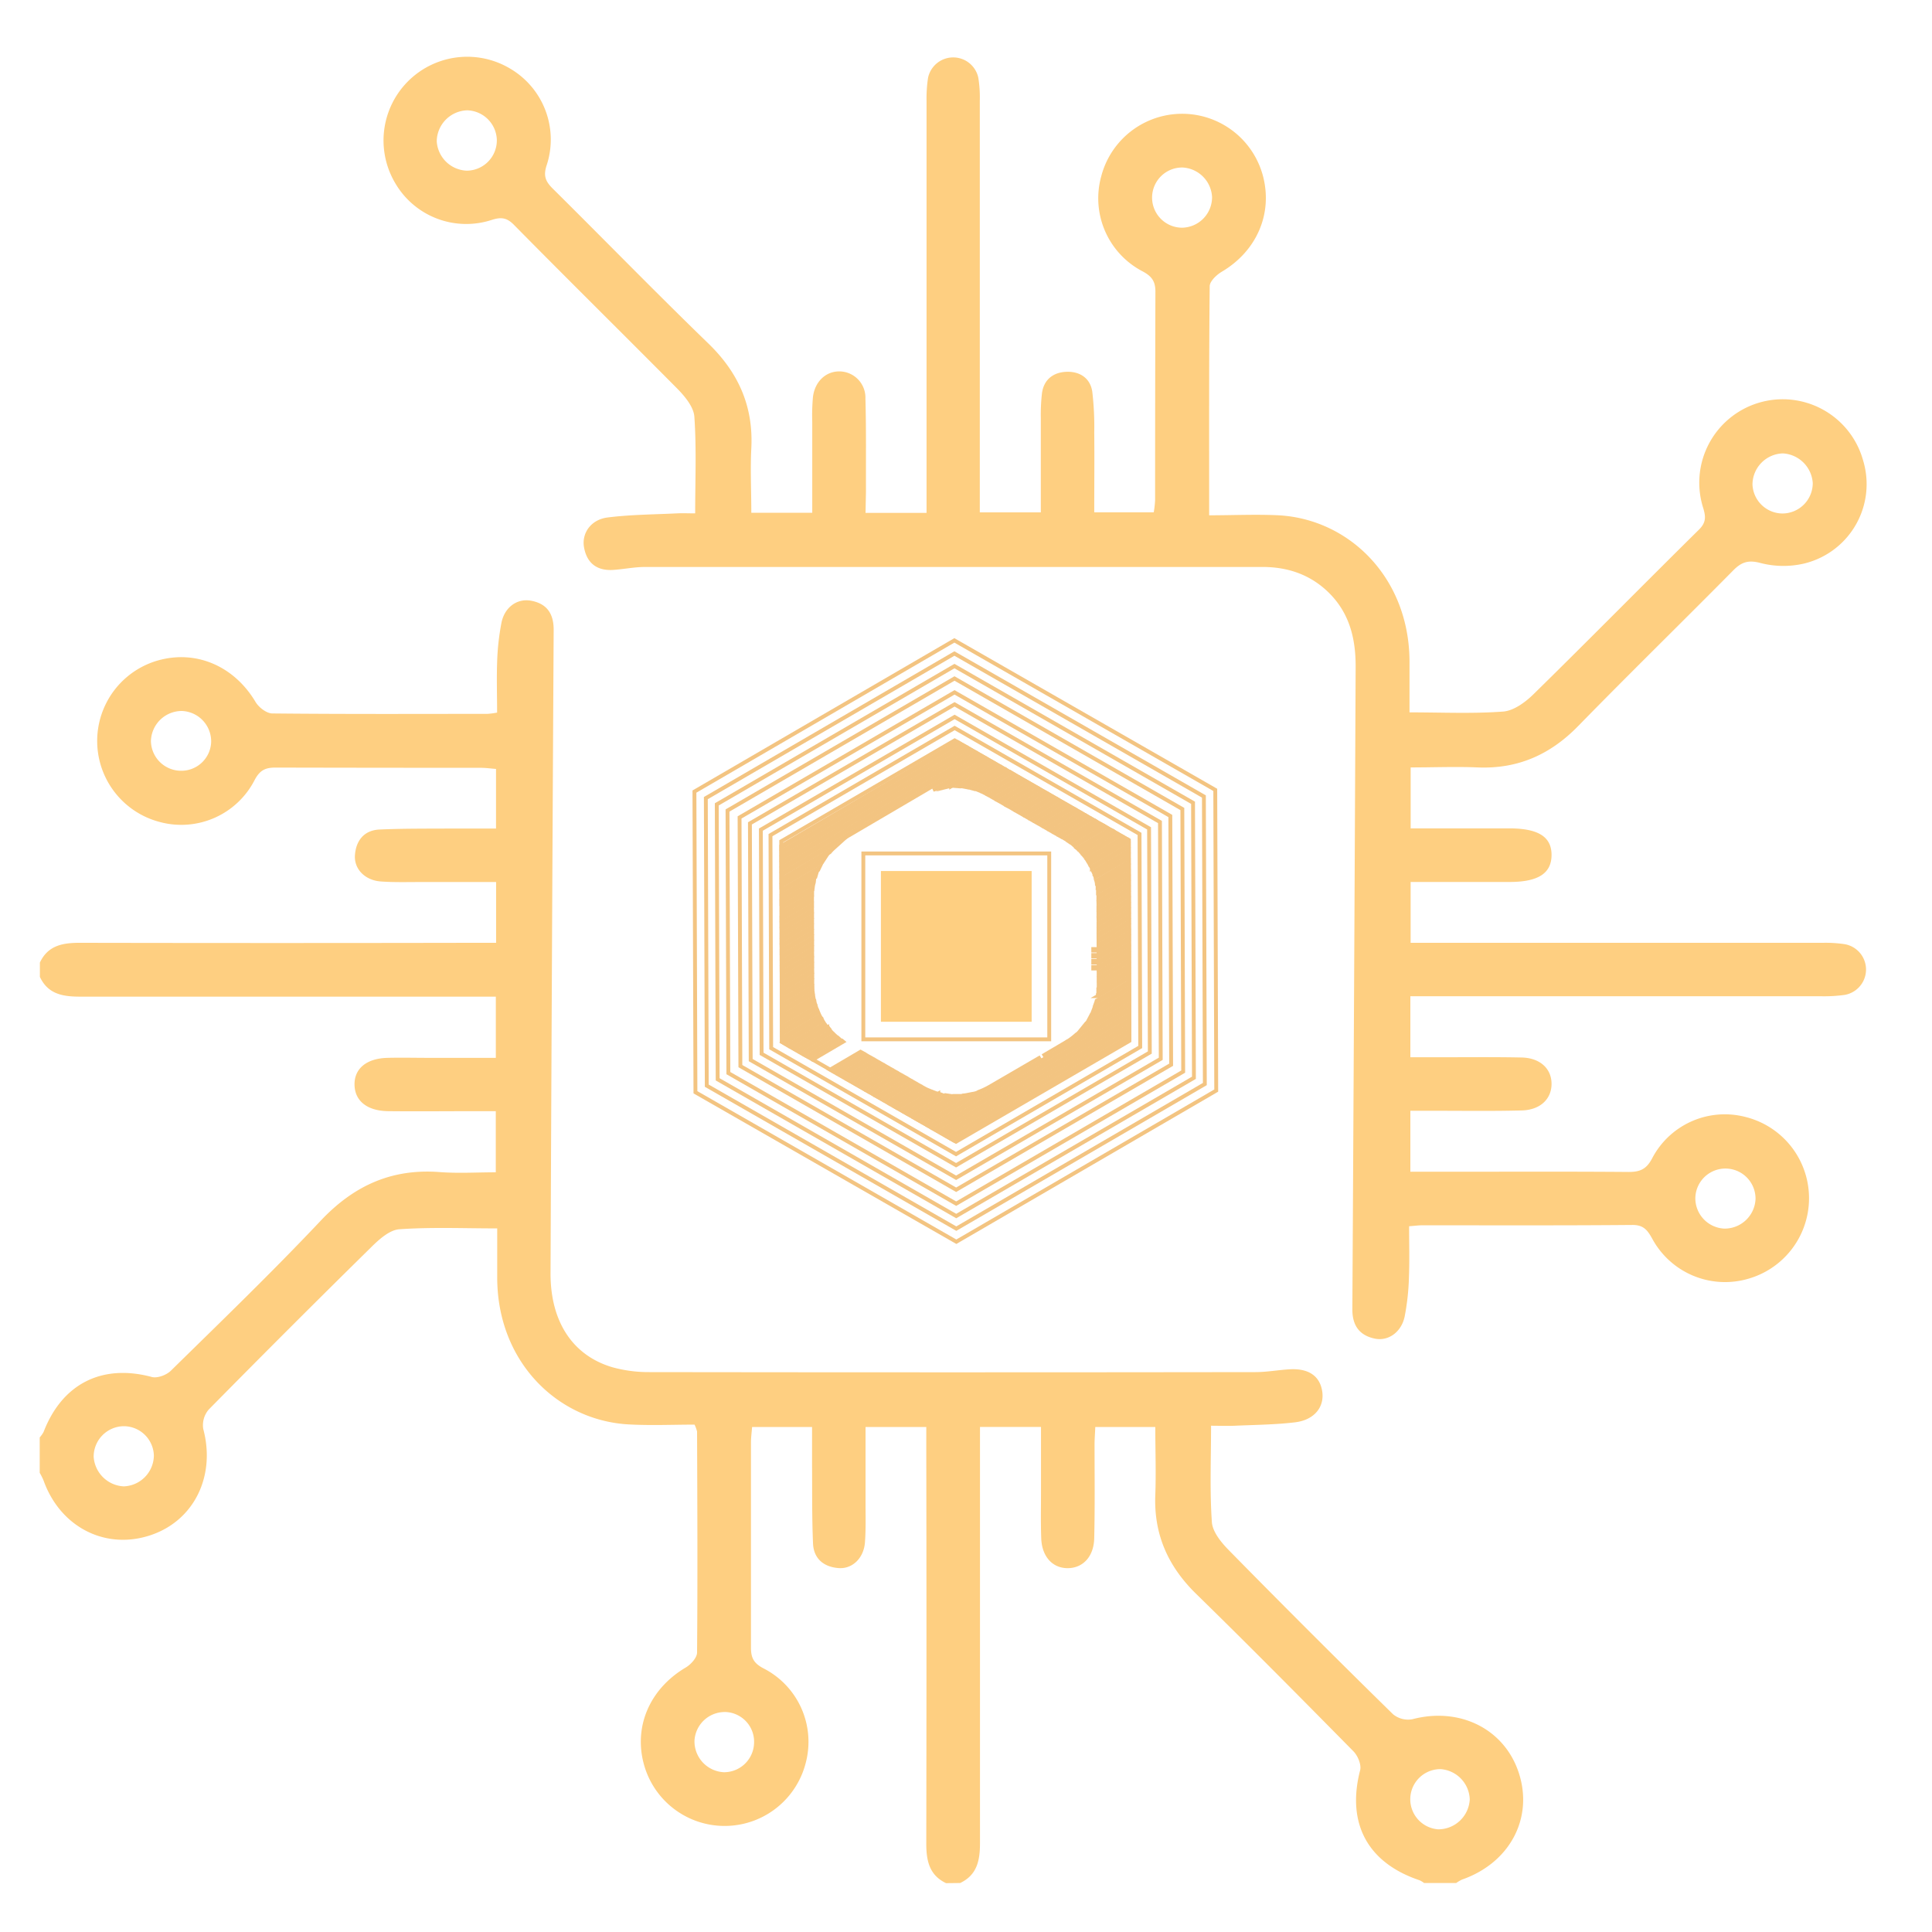 <svg id="Layer_1" data-name="Layer 1" xmlns="http://www.w3.org/2000/svg" viewBox="0 0 500 500"><defs><style>.cls-1{fill:#fecf81;}.cls-2{fill:none;}.cls-2,.cls-3{stroke:#f3c481;stroke-miterlimit:10;}.cls-3{fill:#a7a7a7;}</style></defs><path class="cls-1" d="M244.84,487.36c-4.43-2.12-5.13-5.94-5.12-10.39q.1-51,0-102V369.3H224V389c0,3.38.1,6.78-.15,10.15-.3,4.06-3.22,6.93-6.8,6.67-3.83-.28-6.47-2.41-6.64-6.37-.29-6.76-.2-13.53-.25-20.29v-9.86H194.64c-.1,1.33-.28,2.65-.29,4v53.07c0,2.57.63,4,3.12,5.34a21.33,21.33,0,0,1,11.06,24.5,21.66,21.66,0,0,1-41.87.47c-2.74-9.91,1.56-19.67,10.81-25.13,1.32-.78,2.92-2.54,2.93-3.86.16-19.07.07-38.15,0-57.22a9.49,9.49,0,0,0-.65-1.78c-5.42,0-11.22.26-17-.05-18.52-1-34.18-16.32-34.07-38.25V317.91c-8.64,0-17-.36-25.33.22-2.52.18-5.21,2.59-7.22,4.58Q74.91,343.58,54,364.81a6.21,6.21,0,0,0-1.4,5c3.27,12.2-2.37,23.78-13.71,27.52-11.65,3.86-23.31-2.13-27.61-14.16a16.22,16.22,0,0,0-1-2V372a7.35,7.35,0,0,0,1-1.41c4.83-12.53,15.16-17.67,28-14.23,1.43.39,3.8-.5,4.93-1.61C57.27,341.93,70.46,329.21,83,315.91c8.55-9.05,18.33-13.52,30.75-12.58,4.83.37,9.71.06,14.56.06V287.57h-5.25c-7.54,0-15.08.08-22.61,0-5.5-.08-8.65-2.7-8.7-6.87s3.13-6.8,8.57-6.93c3.53-.09,7.07,0,10.61,0h17.39V257.93H20.7c-4.43,0-8.29-.63-10.38-5.12v-3.69c2.09-4.49,6-5.13,10.38-5.12q51,.1,102,0h5.69V228.27H108.68c-3.39,0-6.78.1-10.15-.15-4.07-.3-6.93-3.22-6.67-6.8.27-3.83,2.41-6.46,6.36-6.64,6.45-.29,12.91-.21,19.37-.26h10.78V199c-1.32-.1-2.64-.29-4-.29q-26.53,0-53.07-.06c-2.57,0-4,.63-5.35,3.12a21.33,21.33,0,0,1-24.45,11,21.67,21.67,0,0,1-.5-41.88c9.91-2.74,19.67,1.58,25.15,10.8.83,1.39,2.83,2.93,4.31,2.95,18.61.19,37.22.12,55.84.1a23.27,23.27,0,0,0,2.35-.32c0-4.3-.14-8.56,0-12.8a64.12,64.12,0,0,1,1.14-10.52c.86-4.07,4.16-6.32,7.73-5.62,4.11.79,5.8,3.45,5.77,7.61q-.47,83.26-.81,166.55c0,12.39,5.7,21.16,16,24.2a35,35,0,0,0,9.54,1.26q78.47.11,156.91,0c2.91,0,5.81-.54,8.72-.72,5-.31,7.93,1.71,8.54,5.71s-2,7.39-7,8-10.41.66-15.63.89c-2,.09-4,0-6.14,0,0,8.52-.36,16.76.21,24.93.17,2.55,2.45,5.31,4.43,7.32q21,21.38,42.44,42.4a6.14,6.14,0,0,0,5,1.31c12.39-3.28,24.07,2.61,27.67,14.21s-2.54,23-14.79,27.28a10.07,10.07,0,0,0-1.52.89h-8.31a6.09,6.09,0,0,0-1.17-.71c-13.49-4.52-18.92-14.77-15.38-28.47.37-1.41-.59-3.74-1.71-4.88-13.49-13.69-27-27.35-40.75-40.79-7.25-7.1-10.94-15.35-10.55-25.53.22-5.8,0-11.61,0-17.63H283.46c-.07,1.68-.18,3-.19,4.4,0,8.15.11,16.3-.09,24.45-.13,4.78-3,7.69-6.9,7.68s-6.64-3-6.81-7.72c-.16-4.3-.05-8.61-.06-12.92v-15.9H253.62V476.94c0,4.45-.69,8.26-5.12,10.38ZM32.1,369.1a7.88,7.88,0,0,0-7.86,7.9h0A8.21,8.21,0,0,0,32,384.67a8.08,8.08,0,0,0,7.82-8A7.81,7.81,0,0,0,32.1,369.1Zm348.27,96.59a8.12,8.12,0,0,0-7.56-7.84,7.8,7.8,0,0,0-.59,15.58A8.17,8.17,0,0,0,380.37,465.69ZM46.65,199.47a7.73,7.73,0,0,0,8-7.46v-.25A7.88,7.88,0,0,0,47.06,184a8,8,0,0,0-8,7.78A7.82,7.82,0,0,0,46.65,199.47ZM187.37,458.65a7.78,7.78,0,0,0,7.78-7.48,7.7,7.7,0,0,0-7.28-8.1h-.29a7.85,7.85,0,0,0-7.85,7.44A8,8,0,0,0,187.37,458.65Z"/><path class="cls-1" d="M224,132.73h15.79V26.13a35.45,35.45,0,0,1,.39-6,6.65,6.65,0,0,1,13-.05,31.69,31.69,0,0,1,.39,6V132.6h15.79V108.21a49.5,49.5,0,0,1,.3-6.44c.49-3.61,3-5.43,6.36-5.55s6.13,1.58,6.66,5.14a77.79,77.79,0,0,1,.51,10.57c.07,6.76,0,13.52,0,20.66h15.4a27.07,27.07,0,0,0,.35-3.12q0-27,.08-54c0-2.73-1-4-3.31-5.24A21.32,21.32,0,0,1,285,45.62a21.64,21.64,0,0,1,41.85-.1c2.59,9.82-1.64,19.48-10.65,24.8-1.35.8-3.12,2.47-3.13,3.75-.2,19.38-.14,38.76-.14,59.29,6.13,0,12.07-.29,18,0,18.21,1,33.86,16.14,33.85,38v13c8.38,0,16.35.38,24.24-.21,2.72-.21,5.71-2.39,7.81-4.45,14.39-14.11,28.53-28.48,42.87-42.64,1.89-1.87,1.76-3.39,1.06-5.68a21.59,21.59,0,1,1,41.32-12.53l.18.62a21.13,21.13,0,0,1-14.48,26.14q-.45.13-.9.24a23.65,23.65,0,0,1-11.28-.15c-3.25-.87-5-.17-7.12,2-13.31,13.46-26.85,26.68-40.07,40.22-7.22,7.39-15.61,11.12-26,10.69-5.65-.24-11.33,0-17.33,0v15.77h25.46c7.53,0,11,2.15,11,6.87s-3.38,7-10.84,7H365.07V244H471.75a33.84,33.84,0,0,1,5.51.33,6.66,6.66,0,0,1,.13,13.15,38.82,38.82,0,0,1-6,.35H365v15.79h6.64c7.38,0,14.77-.09,22.15.06,4.77.1,7.73,2.88,7.75,6.79s-2.89,6.78-7.68,6.91c-7.69.21-15.39.08-23.08.09H365v15.77h12.6c14.62,0,29.24-.06,43.86.06,2.9,0,4.59-.65,6.08-3.46a21.22,21.22,0,0,1,24.23-10.76,21.67,21.67,0,0,1,.61,41.88,21.41,21.41,0,0,1-24.8-10.42c-1.22-2.18-2.23-3.54-5.12-3.52-18.15.16-36.31.08-54.46.09-.9,0-1.8.13-3.32.24,0,4.52.13,8.93-.05,13.33a61.82,61.82,0,0,1-1.11,10.06c-.85,4-4.2,6.41-7.69,5.7-4-.82-5.86-3.39-5.84-7.59q.47-83.05.85-166.12c.05-7.7-1.71-14.6-7.64-20-4.7-4.27-10.32-6-16.5-6H167c-2.76,0-5.5.57-8.26.76-4.17.28-6.81-1.66-7.58-5.76-.7-3.71,1.75-7.27,6.1-7.81,5.92-.74,11.94-.77,17.92-1.06,1.52-.08,3,0,4.73,0,0-8.54.36-16.78-.21-25-.17-2.54-2.46-5.29-4.44-7.3C161.26,86.45,147,72.38,133,58.18c-1.76-1.78-3.2-2.07-5.63-1.3a21.26,21.26,0,0,1-25.1-9.51A21.66,21.66,0,0,1,132,17.74a21.29,21.29,0,0,1,9.44,25.14c-.88,2.72-.18,4.15,1.61,5.93,13.44,13.32,26.65,26.89,40.24,40.05C191.1,96.41,195,105.15,194.44,116c-.28,5.48,0,11,0,16.71h15.77V109.2a53.39,53.39,0,0,1,.18-6.45c.5-4.07,3.41-6.73,7-6.63a6.79,6.79,0,0,1,6.58,7c.22,8,.11,16,.14,24ZM128.58,36.19a7.9,7.9,0,0,0-7.66-7.64,8.13,8.13,0,0,0-7.89,8,8.1,8.1,0,0,0,7.77,7.62,7.84,7.84,0,0,0,7.78-7.9Zm332.67,96.7a7.87,7.87,0,0,0,7.89-7.85v0a8.21,8.21,0,0,0-7.74-7.7,8.1,8.1,0,0,0-7.86,8A7.82,7.82,0,0,0,461.25,132.89ZM313.68,51A8.06,8.06,0,0,0,306,43.35a7.79,7.79,0,0,0-.1,15.58A7.89,7.89,0,0,0,313.68,51ZM454.33,310.3a7.79,7.79,0,0,0-15.58-.18h0a7.87,7.87,0,0,0,7.46,7.84A8,8,0,0,0,454.33,310.3Z"/><g id="Layer_2" data-name="Layer 2"><g id="Layer_1-2" data-name="Layer 1-2"><polygon class="cls-2" points="314.51 204.42 314.76 282.24 247.5 321.36 179.98 282.68 179.72 204.86 246.99 165.73 314.51 204.42"/><polygon class="cls-2" points="292.13 217.43 292.3 269.37 247.41 295.48 202.35 269.66 202.18 217.73 247.07 191.61 292.13 217.43"/><path class="cls-2" d="M276.47,269.38l-.84.52-5.79,3.38Z"/><polygon class="cls-2" points="248.28 192.31 202.19 219.35 202.19 218.95 247.93 192.1 248.28 192.31"/><polygon class="cls-2" points="249.51 193 202.19 220.78 202.19 220.37 249.16 192.81 249.51 193"/><polygon class="cls-2" points="250.74 193.71 202.19 222.2 202.19 221.79 250.38 193.5 250.74 193.71"/><polygon class="cls-2" points="251.96 194.41 202.2 223.62 202.2 223.2 251.6 194.21 251.96 194.41"/><polygon class="cls-2" points="253.19 195.12 202.2 225.04 202.2 224.63 252.83 194.91 253.19 195.12"/><polygon class="cls-2" points="254.41 195.81 202.21 226.45 202.21 226.05 254.06 195.61 254.41 195.81"/><path class="cls-2" d="M215.66,219.58a9.12,9.12,0,0,0-.95,1l-12.5,7.34v-.41Z"/><path class="cls-2" d="M255.64,196.52,242.89,204a11.58,11.58,0,0,0-1.42.42l13.82-8.11Z"/><path class="cls-2" d="M213.22,222.43c-.15.23-.3.44-.44.67l-10.57,6.2v-.41Z"/><path class="cls-2" d="M256.87,197.22l-10.7,6.27a2.86,2.86,0,0,0-.82.08L256.5,197Z"/><path class="cls-2" d="M212,224.6l-.27.56-9.46,5.55v-.4Z"/><path class="cls-2" d="M258.09,197.93l-9.54,5.6-.63-.05,9.81-5.76Z"/><path class="cls-2" d="M211.15,226.48,211,227l-8.75,5.15v-.42Z"/><path class="cls-2" d="M259.31,198.63l-8.8,5.16-.53-.1,9-5.27Z"/><path class="cls-2" d="M210.64,228.2a2.08,2.08,0,0,1-.11.48l-8.3,4.89v-.42Z"/><path class="cls-2" d="M260.54,199.33l-8.32,4.88-.47-.13,8.44-5Z"/><path class="cls-2" d="M210.33,229.8l-.06.46-8,4.71v-.42Z"/><path class="cls-2" d="M261.77,200l-8,4.72-.42-.17,8.1-4.75Z"/><path class="cls-2" d="M210.18,231.32v.42l-7.92,4.65V236Z"/><path class="cls-2" d="M263,200.74l-7.9,4.63-.38-.19,7.92-4.65Z"/><polygon class="cls-2" points="210.15 232.75 210.15 233.17 202.24 237.81 202.24 237.4 210.15 232.75"/><polygon class="cls-2" points="264.22 201.44 256.35 206.05 255.99 205.86 263.87 201.23 264.22 201.44"/><polygon class="cls-2" points="210.16 234.18 210.16 234.58 202.25 239.23 202.25 238.82 210.16 234.18"/><polygon class="cls-2" points="265.44 202.13 257.57 206.76 257.22 206.56 265.1 201.94 265.44 202.13"/><polygon class="cls-2" points="210.17 236.01 202.26 240.65 202.25 240.24 210.16 235.59 210.17 236.01"/><polygon class="cls-2" points="266.67 202.84 258.8 207.46 258.44 207.26 266.32 202.64 266.67 202.84"/><polygon class="cls-2" points="210.17 237.01 210.17 237.43 202.26 242.07 202.26 241.66 210.17 237.01"/><polygon class="cls-2" points="267.9 203.54 260.02 208.17 259.67 207.96 267.54 203.34 267.9 203.54"/><polygon class="cls-2" points="210.17 238.43 210.17 238.84 202.26 243.49 202.26 243.07 210.17 238.43"/><polygon class="cls-2" points="269.12 204.25 261.25 208.86 260.89 208.67 268.77 204.04 269.12 204.25"/><polygon class="cls-2" points="210.17 239.85 210.17 240.27 202.27 244.9 202.26 244.5 210.17 239.85"/><polygon class="cls-2" points="270.35 204.95 262.47 209.57 262.12 209.36 269.99 204.75 270.35 204.95"/><polygon class="cls-2" points="210.18 241.28 210.18 241.68 202.27 246.33 202.27 245.92 210.18 241.28"/><polygon class="cls-2" points="271.57 205.65 263.7 210.27 263.35 210.07 271.22 205.45 271.57 205.65"/><polygon class="cls-2" points="210.19 242.69 210.19 243.1 202.28 247.75 202.28 247.34 210.19 242.69"/><polygon class="cls-2" points="272.8 206.35 264.92 210.98 264.57 210.77 272.44 206.15 272.8 206.35"/><polygon class="cls-2" points="210.19 244.12 210.19 244.52 202.28 249.16 202.28 248.76 210.19 244.12"/><polygon class="cls-2" points="274.02 207.06 266.16 211.68 265.8 211.47 273.67 206.85 274.02 207.06"/><polygon class="cls-2" points="210.19 245.54 210.19 245.94 202.28 250.59 202.28 250.18 210.19 245.54"/><polygon class="cls-2" points="275.25 207.76 267.38 212.38 267.02 212.18 274.9 207.56 275.25 207.76"/><polygon class="cls-2" points="210.2 247.37 202.29 252.01 202.29 251.59 210.19 246.95 210.2 247.37"/><polygon class="cls-2" points="276.48 208.46 268.6 213.08 268.25 212.88 276.12 208.26 276.48 208.46"/><polygon class="cls-2" points="210.2 248.37 210.2 248.78 202.29 253.43 202.29 253.01 210.2 248.37"/><polygon class="cls-2" points="277.71 209.16 269.83 213.79 269.48 213.58 277.35 208.97 277.71 209.16"/><polygon class="cls-2" points="210.21 249.79 210.21 250.2 202.3 254.85 202.3 254.43 210.21 249.79"/><polygon class="cls-2" points="278.93 209.87 271.06 214.49 270.7 214.28 278.57 209.67 278.93 209.87"/><polygon class="cls-2" points="210.22 251.62 202.31 256.26 202.31 255.84 210.21 251.21 210.22 251.62"/><polygon class="cls-2" points="280.15 210.57 272.29 215.19 271.93 214.99 279.81 210.36 280.15 210.57"/><polygon class="cls-2" points="210.22 252.63 210.22 253.04 202.31 257.69 202.31 257.27 210.22 252.63"/><polygon class="cls-2" points="281.38 211.28 273.51 215.89 273.15 215.69 281.03 211.07 281.38 211.28"/><polygon class="cls-2" points="210.22 254.04 210.22 254.46 202.31 259.1 202.31 258.69 210.22 254.04"/><polygon class="cls-2" points="282.61 211.98 274.74 216.59 274.38 216.39 282.25 211.77 282.61 211.98"/><path class="cls-2" d="M210.25,255.87l-7.93,4.65v-.42l7.92-4.64C210.24,255.59,210.24,255.73,210.25,255.87Z"/><path class="cls-2" d="M283.83,212.68,276,217.3l-.35-.21,7.87-4.62Z"/><path class="cls-2" d="M210.38,257.19l-8.06,4.73v-.4l8-4.7C210.34,257,210.36,257.07,210.38,257.19Z"/><path class="cls-2" d="M285.05,213.37l-8,4.68-.32-.22,7.93-4.66Z"/><path class="cls-2" d="M210.59,258.49l-8.26,4.85v-.42l8.19-4.8C210.54,258.24,210.57,258.37,210.59,258.49Z"/><path class="cls-2" d="M286.28,214.08l-8.18,4.79-.28-.25,8.1-4.75Z"/><path class="cls-2" d="M210.91,259.72l-8.57,5v-.41l8.47-5A2.73,2.73,0,0,0,210.91,259.72Z"/><path class="cls-2" d="M287.49,214.77l-8.45,5a2.16,2.16,0,0,0-.27-.25l8.36-4.91Z"/><path class="cls-2" d="M211.29,260.91l-8.95,5.26v-.42l8.84-5.18A3.38,3.38,0,0,0,211.29,260.91Z"/><path class="cls-2" d="M288.71,215.47l-8.81,5.17c-.07-.09-.15-.17-.24-.27l8.69-5.1Z"/><path class="cls-2" d="M211.75,262.05l-9.41,5.53v-.41l9.27-5.45C211.65,261.83,211.7,261.94,211.75,262.05Z"/><path class="cls-2" d="M289.92,216.17l-9.24,5.43a3.11,3.11,0,0,0-.23-.28l9.1-5.35Z"/><path class="cls-2" d="M212.29,263.15,202.35,269v-.4l9.78-5.74A2.69,2.69,0,0,0,212.29,263.15Z"/><path class="cls-2" d="M291.15,216.87l-9.76,5.73a3,3,0,0,0-.2-.29l9.6-5.64Z"/><path class="cls-2" d="M212.9,264.21,203,270l-.35-.2,10.09-5.92A2.53,2.53,0,0,0,212.9,264.21Z"/><path class="cls-2" d="M292.13,217.43v.28L282,223.64a3.07,3.07,0,0,0-.17-.31l10.17-6Z"/><path class="cls-2" d="M213.59,265.22l-9.38,5.51-.35-.21,9.53-5.59C213.45,265,213.52,265.12,213.59,265.22Z"/><path class="cls-2" d="M292.14,218.72v.41l-9.56,5.6c0-.1-.1-.22-.15-.32Z"/><path class="cls-2" d="M214.36,266.19l-8.92,5.24-.35-.2,9-5.32A1.79,1.79,0,0,0,214.36,266.19Z"/><path class="cls-2" d="M292.14,220.14v.41l-9.06,5.32c-.05-.11-.09-.23-.14-.33Z"/><path class="cls-2" d="M215.19,267.12l-8.54,5-.35-.2,8.65-5.08A2.09,2.09,0,0,0,215.19,267.12Z"/><path class="cls-2" d="M292.14,221.54V222l-8.64,5a1,1,0,0,0-.13-.35Z"/><path class="cls-2" d="M216.11,268l-8.24,4.84-.35-.21,8.32-4.88Z"/><path class="cls-2" d="M292.15,223v.42l-8.34,4.89a2.37,2.37,0,0,0-.09-.36Z"/><path class="cls-2" d="M217.11,268.82l-8,4.7-.35-.19,8.08-4.75Z"/><path class="cls-2" d="M292.15,224.36v.42l-8.09,4.75a.72.72,0,0,0-.07-.38Z"/><path class="cls-2" d="M218.21,269.59l-7.9,4.64L210,274l7.92-4.65Z"/><path class="cls-2" d="M292.16,225.78v.41l-8,4.67v-.39Z"/><path class="cls-2" d="M292.17,227.2v.4l-7.91,4.64v-.41Z"/><polygon class="cls-2" points="292.17 228.61 292.17 229.01 284.27 233.65 284.26 233.25 292.17 228.61"/><polygon class="cls-2" points="292.17 230.02 292.17 230.43 284.27 235.07 284.27 234.66 292.17 230.02"/><polygon class="cls-2" points="223.07 272.4 215.19 277.02 214.84 276.82 222.71 272.2 223.07 272.4"/><polygon class="cls-2" points="292.18 231.84 284.28 236.48 284.28 236.07 292.17 231.43 292.18 231.84"/><polygon class="cls-2" points="224.29 273.11 216.42 277.72 216.42 277.72 216.06 277.52 223.94 272.9 224.29 273.11"/><polygon class="cls-2" points="292.18 232.85 292.18 233.25 284.29 237.89 284.28 237.49 292.18 232.85"/><polygon class="cls-2" points="225.51 273.8 217.64 278.42 217.63 278.42 217.28 278.22 225.15 273.6 225.16 273.6 225.51 273.8"/><polygon class="cls-2" points="292.19 234.26 292.19 234.67 284.29 239.31 284.29 238.89 292.19 234.26"/><polygon class="cls-2" points="226.73 274.5 218.86 279.12 218.51 278.92 226.38 274.3 226.73 274.5"/><polygon class="cls-2" points="292.19 236.08 284.29 240.72 284.29 240.31 292.19 235.67 292.19 236.08"/><polygon class="cls-2" points="227.95 275.2 220.09 279.82 220.08 279.82 219.72 279.62 227.6 275 227.95 275.2"/><polygon class="cls-2" points="292.19 237.09 292.19 237.49 284.29 242.13 284.29 241.72 292.19 237.09"/><polygon class="cls-2" points="229.17 275.9 221.3 280.52 220.96 280.32 228.82 275.7 229.17 275.9"/><polygon class="cls-2" points="292.2 238.5 292.2 238.91 284.3 243.55 284.3 243.14 292.2 238.5"/><polygon class="cls-2" points="230.39 276.6 222.53 281.22 222.17 281.01 230.04 276.4 230.39 276.6"/><polygon class="cls-2" points="292.21 240.32 284.31 244.96 284.3 244.55 292.2 239.91 292.21 240.32"/><polygon class="cls-2" points="231.62 277.3 223.74 281.92 223.39 281.71 231.25 277.1 231.62 277.3"/><polygon class="cls-2" points="292.21 241.32 292.21 241.74 284.31 246.38 284.31 245.96 292.21 241.32"/><polygon class="cls-2" points="232.83 278 224.96 282.62 224.61 282.42 232.48 277.8 232.83 278"/><polygon class="cls-2" points="292.21 242.73 292.21 243.15 284.31 247.78 284.31 247.37 292.21 242.73"/><polygon class="cls-2" points="234.06 278.69 226.18 283.32 225.84 283.11 233.7 278.5 234.06 278.69"/><polygon class="cls-2" points="292.22 244.56 284.32 249.2 284.31 248.79 292.21 244.16 292.22 244.56"/><polygon class="cls-2" points="235.28 279.4 227.41 284.02 227.05 283.82 234.92 279.19 235.28 279.4"/><polygon class="cls-2" points="292.22 245.56 292.22 245.98 284.32 250.62 284.32 250.2 292.22 245.56"/><polygon class="cls-2" points="236.5 280.1 228.62 284.72 228.27 284.51 236.14 279.9 236.5 280.1"/><polygon class="cls-2" points="292.23 246.97 292.23 247.39 284.33 252.03 284.33 251.61 292.23 246.97"/><polygon class="cls-2" points="237.72 280.8 229.85 285.42 229.5 285.21 237.36 280.6 237.72 280.8"/><polygon class="cls-2" points="292.23 248.4 292.23 248.8 284.33 253.44 284.33 253.03 292.23 248.4"/><path class="cls-2" d="M238.94,281.49l-7.87,4.62-.36-.19,7.87-4.63h0Z"/><polygon class="cls-2" points="292.24 249.8 292.24 250.22 284.34 254.85 284.34 254.44 292.24 249.8"/><path class="cls-2" d="M240.25,282.14l-8,4.68-.36-.21,7.92-4.65Z"/><path class="cls-2" d="M292.24,251.22v.41l-8,4.69v-.43Z"/><path class="cls-2" d="M241.7,282.71l-8.19,4.81-.35-.21,8.11-4.76Z"/><path class="cls-2" d="M292.24,252.63V253l-8.17,4.8a3.5,3.5,0,0,1,.07-.45Z"/><path class="cls-2" d="M243.33,283.18l-8.6,5.05-.35-.21,8.45-5A4.16,4.16,0,0,1,243.33,283.18Z"/><path class="cls-2" d="M292.25,254.05v.41l-8.57,5a3.94,3.94,0,0,0,.14-.49Z"/><path class="cls-2" d="M245.17,283.5,236,288.91l-.37-.2,9-5.29Z"/><path class="cls-2" d="M292.26,255.45v.42l-9.17,5.38c.07-.18.14-.36.2-.54Z"/><path class="cls-2" d="M247.37,283.63l-10.19,6-.36-.21,9.86-5.79Z"/><path class="cls-2" d="M292.26,256.88v.41l-10.09,5.91.31-.59Z"/><path class="cls-2" d="M250.19,283.39l-11.79,6.92-.36-.2,11.23-6.6A7,7,0,0,0,250.19,283.39Z"/><path class="cls-2" d="M292.26,258.28v.42l-11.62,6.82c.2-.24.37-.48.55-.73Z"/><path class="cls-2" d="M269.32,273.57,239.62,291l-.35-.2,14-8.22h0a17.89,17.89,0,0,0,2.84-1.33Z"/><path class="cls-2" d="M292.27,259.7v.41l-15.79,9.27a18.09,18.09,0,0,0,2.14-1.67h0Z"/><polygon class="cls-2" points="292.27 261.11 292.27 261.52 240.84 291.71 240.48 291.51 292.27 261.11"/><polygon class="cls-2" points="292.28 262.52 292.28 262.93 242.06 292.41 241.7 292.21 292.28 262.52"/><polygon class="cls-2" points="292.29 264.35 243.28 293.11 242.93 292.91 292.28 263.94 292.29 264.35"/><polygon class="cls-2" points="292.29 265.35 292.29 265.76 244.5 293.81 244.14 293.6 292.29 265.35"/><polygon class="cls-2" points="292.29 266.76 292.29 267.17 245.72 294.51 245.36 294.31 292.29 266.76"/><polygon class="cls-2" points="292.3 268.59 246.94 295.21 246.58 295 292.29 268.18 292.3 268.59"/><polygon class="cls-2" points="294.91 215.82 295.09 270.96 247.42 298.69 199.58 271.27 199.4 216.13 247.06 188.4 294.91 215.82"/><polygon class="cls-2" points="297.38 214.38 297.57 272.39 247.43 301.56 197.1 272.72 196.91 214.71 247.05 185.54 297.38 214.38"/><polygon class="cls-2" points="300.2 212.74 300.4 274.01 247.44 304.81 194.28 274.35 194.08 213.09 247.04 182.28 300.2 212.74"/><polygon class="cls-2" points="302.88 211.18 303.09 275.55 247.45 307.91 191.61 275.91 191.4 211.55 247.03 179.18 302.88 211.18"/><polygon class="cls-2" points="305.99 209.37 306.21 277.33 247.46 311.51 188.5 277.72 188.28 209.76 247.02 175.59 305.99 209.37"/><polygon class="cls-2" points="308.76 207.76 308.99 278.93 247.47 314.71 185.73 279.33 185.5 208.17 247.01 172.38 308.76 207.76"/><polygon class="cls-2" points="311.57 206.13 311.81 280.55 247.49 317.97 182.91 280.97 182.67 206.55 247 169.13 311.57 206.13"/><rect class="cls-2" x="282.93" y="250.25" width="1.18" height="0.4"/><rect class="cls-2" x="282.93" y="245.61" width="1.76" height="0.4"/><rect class="cls-2" x="282.93" y="248.7" width="1.44" height="0.4"/><rect class="cls-2" x="282.93" y="247.16" width="1.63" height="0.4"/><rect class="cls-3" x="241.97" y="239.41" width="11.03" height="11.03"/><rect class="cls-1" x="227.98" y="225.42" width="39.01" height="39.01"/><rect class="cls-2" x="223.43" y="220.87" width="48.11" height="48.11"/></g></g></svg>